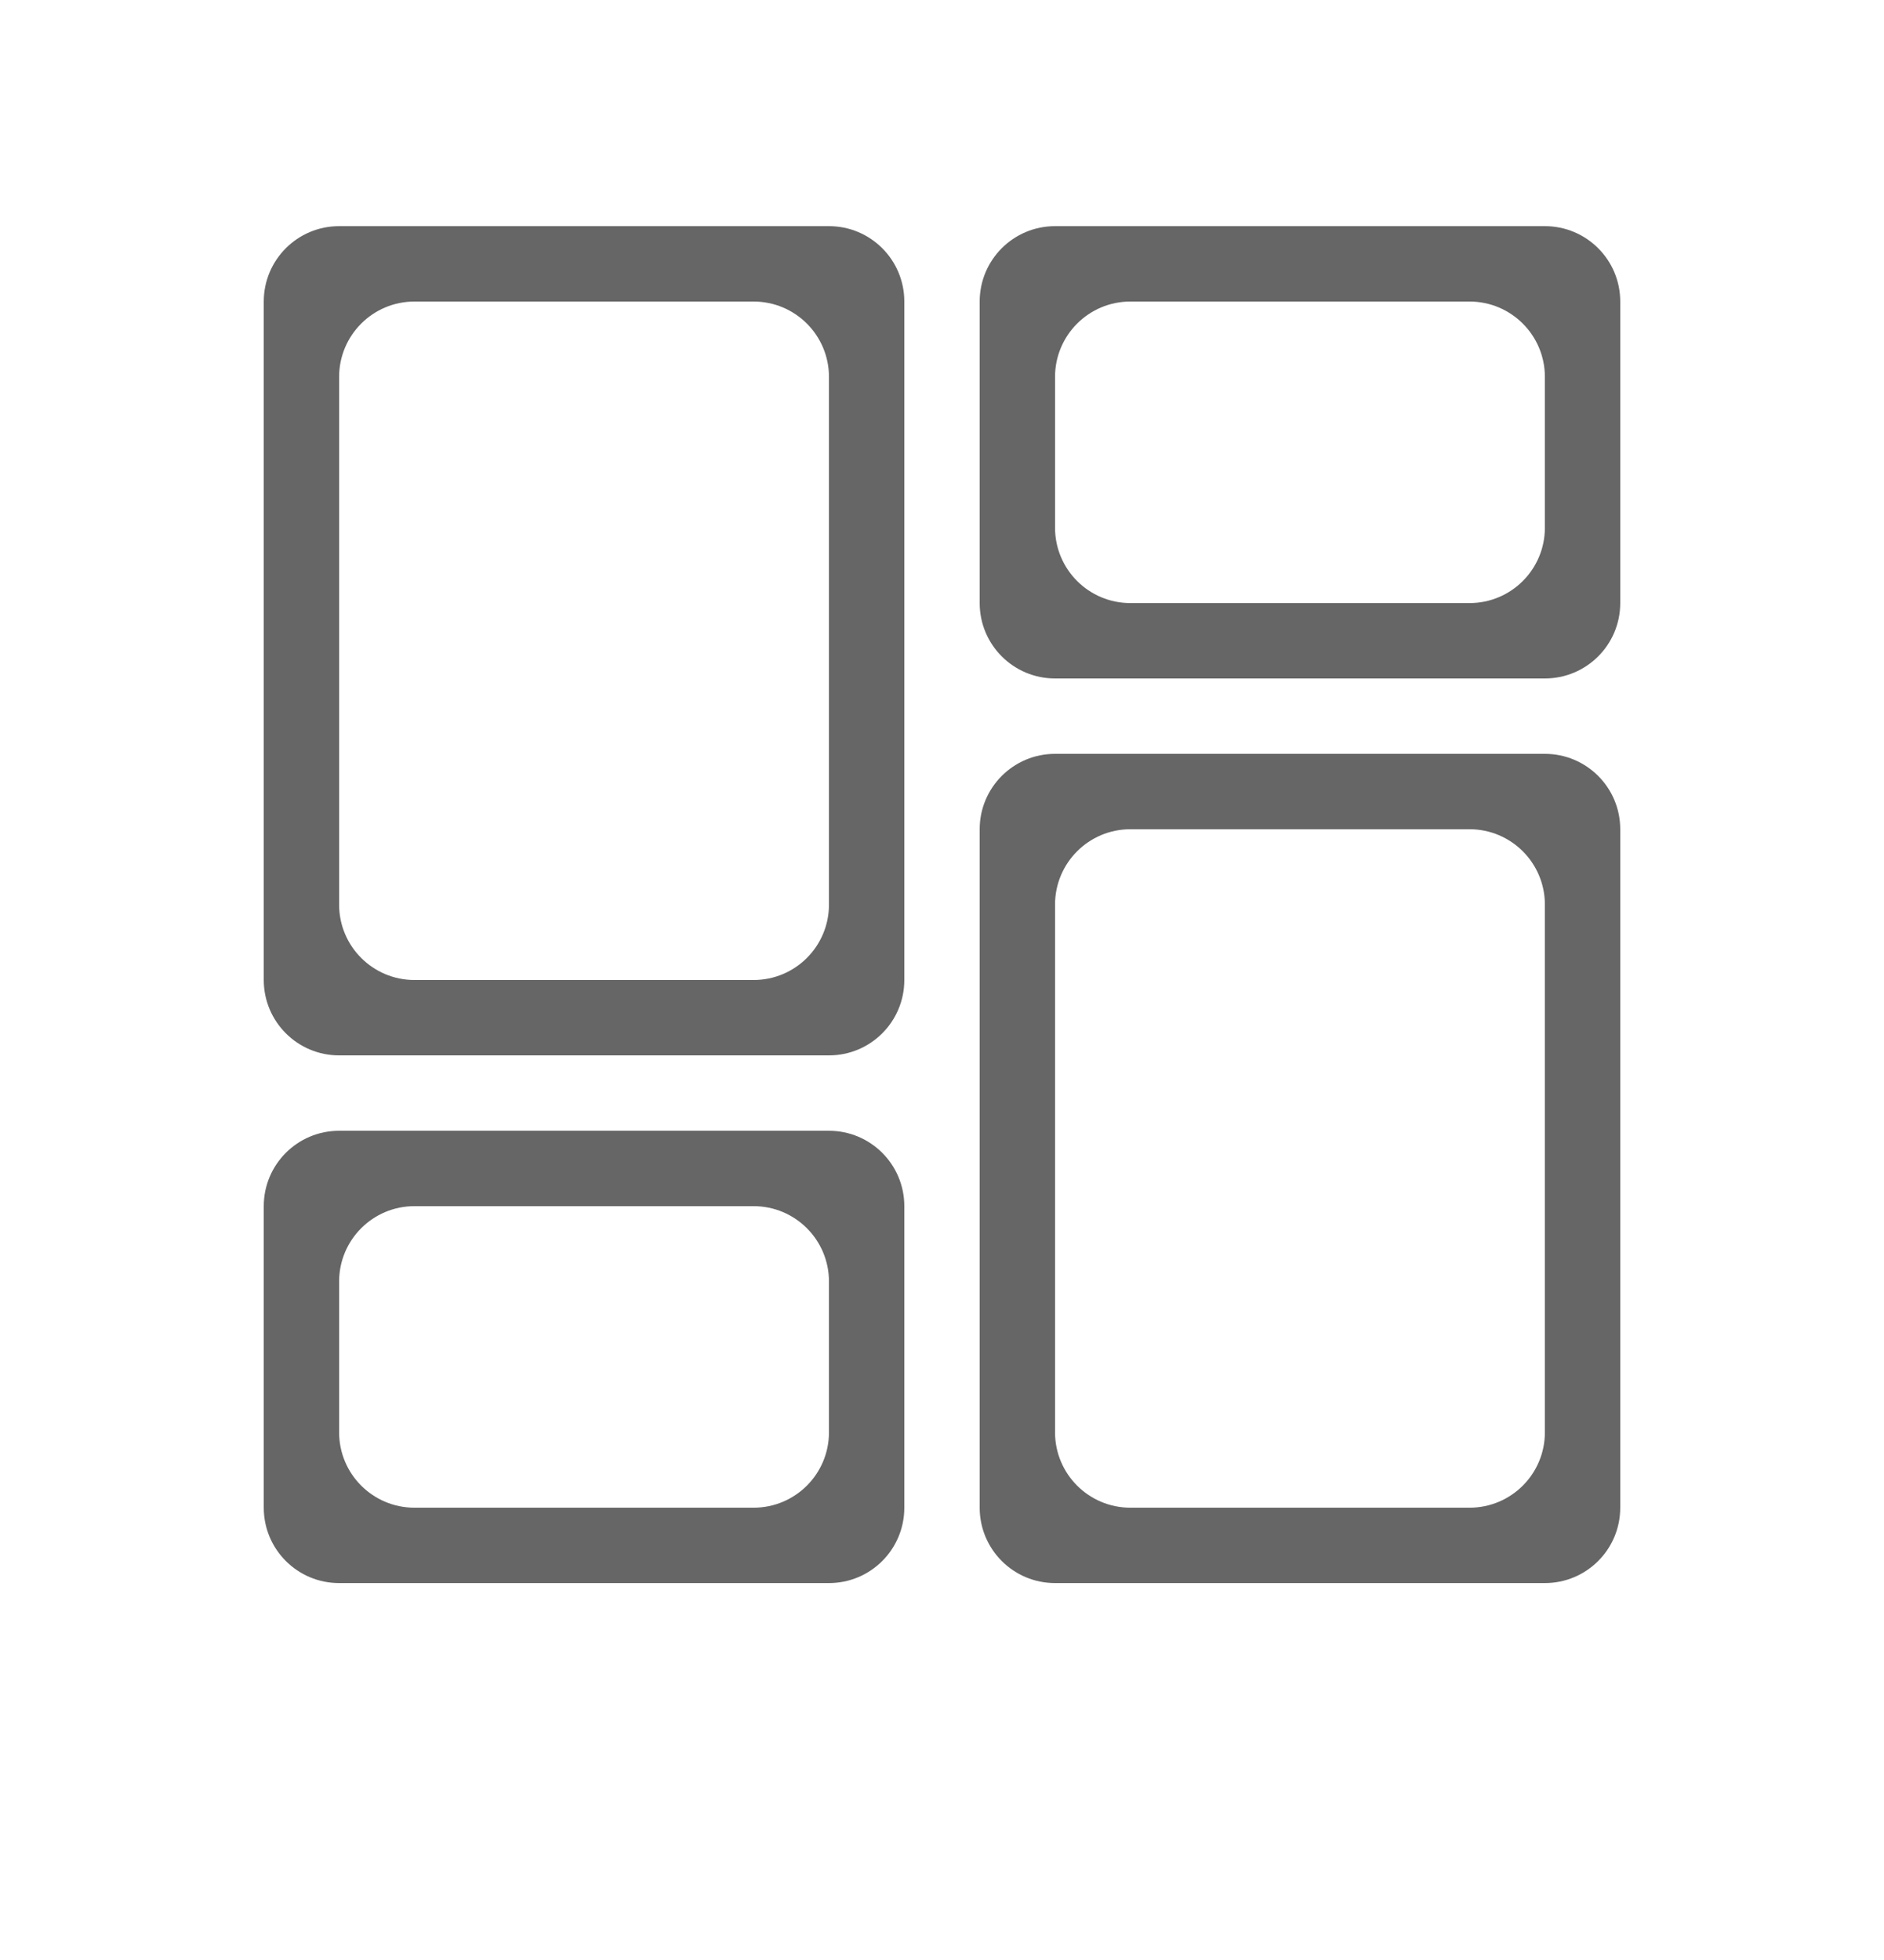 <?xml version="1.0" encoding="UTF-8"?>
<svg width="50px" height="52px" viewBox="0 0 50 52" version="1.1" xmlns="http://www.w3.org/2000/svg" xmlns:xlink="http://www.w3.org/1999/xlink">
    <!-- Generator: Sketch 53.1 (72631) - https://sketchapp.com -->
    <title>down-all</title>
    <desc>Created with Sketch.</desc>
    <g id="页面-5" stroke="none" stroke-width="1" fill="none" fill-rule="evenodd">
        <g id="1920*1080-首页-流程图01" transform="translate(-1691, -285)" fill="#666666">
            <g id="分组-2" transform="translate(1691, 285)">
                <path d="M9,6 L22,6 C23.105,6 24,6.895 24,8 L24,26 C24,27.105 23.105,28 22,28 L9,28 C7.895,28 7,27.105 7,26 L7,8 C7,6.895 7.895,6 9,6 Z M11,8 C9.895,8 9,8.895 9,10 L9,24 C9,25.105 9.895,26 11,26 L20,26 C21.105,26 22,25.105 22,24 L22,10 C22,8.895 21.105,8 20,8 L11,8 Z" id="合并形状"></path>
                <path d="M28,20 L41,20 C42.105,20 43,20.895 43,22 L43,40 C43,41.105 42.105,42 41,42 L28,42 C26.895,42 26,41.105 26,40 L26,22 C26,20.895 26.895,20 28,20 Z M30,22 C28.895,22 28,22.895 28,24 L28,38 C28,39.105 28.895,40 30,40 L39,40 C40.105,40 41,39.105 41,38 L41,24 C41,22.895 40.105,22 39,22 L30,22 Z" id="合并形状"></path>
                <path d="M28,6 L41,6 C42.105,6 43,6.895 43,8 L43,16 C43,17.105 42.105,18 41,18 L28,18 C26.895,18 26,17.105 26,16 L26,8 C26,6.895 26.895,6 28,6 Z M30,8 C28.895,8 28,8.895 28,10 L28,14 C28,15.105 28.895,16 30,16 L39,16 C40.105,16 41,15.105 41,14 L41,10 C41,8.895 40.105,8 39,8 L30,8 Z" id="合并形状"></path>
                <path d="M9,30 L22,30 C23.105,30 24,30.895 24,32 L24,40 C24,41.105 23.105,42 22,42 L9,42 C7.895,42 7,41.105 7,40 L7,32 C7,30.895 7.895,30 9,30 Z M11,32 C9.895,32 9,32.895 9,34 L9,38 C9,39.105 9.895,40 11,40 L20,40 C21.105,40 22,39.105 22,38 L22,34 C22,32.895 21.105,32 20,32 L11,32 Z" id="合并形状"></path>
            </g>
        </g>
    </g>
</svg>